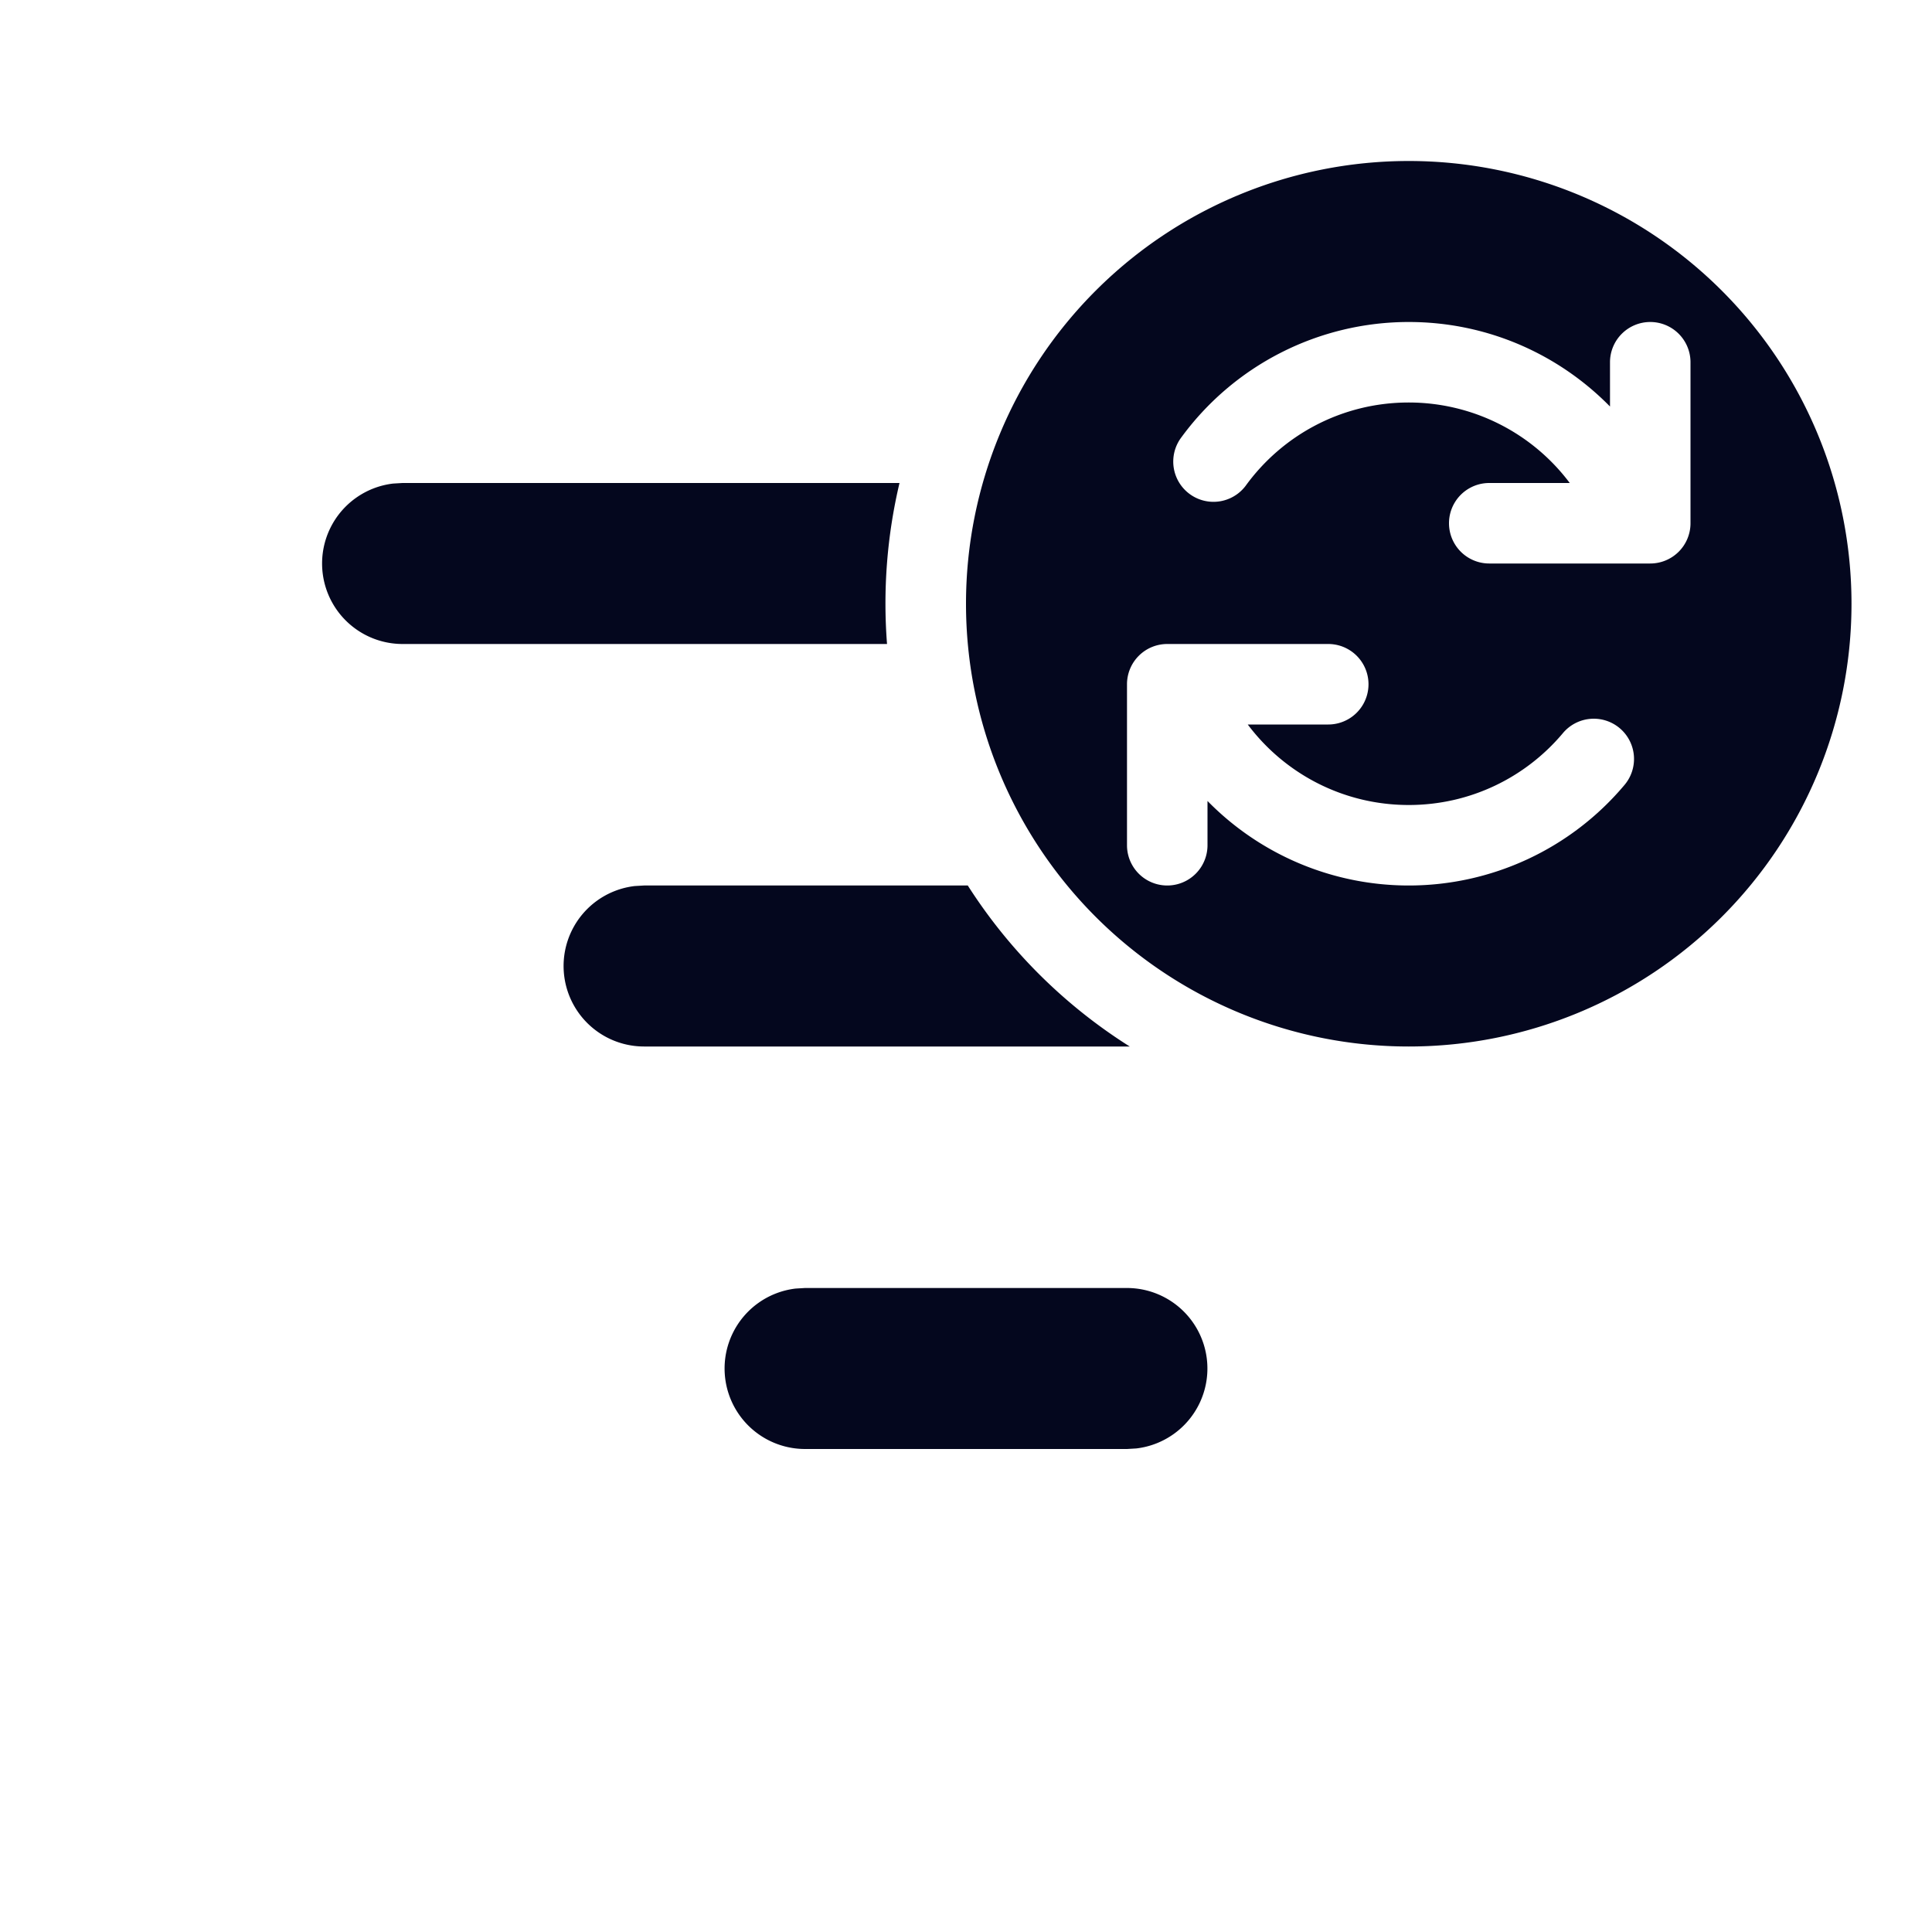 <svg xmlns="http://www.w3.org/2000/svg" width="24" height="24" fill="none"><path fill="#04071E" d="M12 7.5a5.5 5.5 0 1 0 11 0 5.5 5.5 0 0 0-11 0M20.5 4a.5.5 0 0 1 .5.5v2a.5.5 0 0 1-.5.5h-2a.5.5 0 0 1 0-1h1a2.5 2.5 0 0 0-2-1c-.833 0-1.572.407-2.027 1.036a.5.5 0 0 1-.81-.586A3.5 3.5 0 0 1 17.5 4c.98 0 1.865.403 2.5 1.05V4.5a.5.5 0 0 1 .5-.5M15 9.95v.55a.5.5 0 0 1-1 0v-2a.5.5 0 0 1 .5-.5h2a.5.5 0 0 1 0 1h-1c.456.608 1.183 1 2 1 .766 0 1.452-.344 1.911-.888a.5.5 0 1 1 .764.645A3.5 3.5 0 0 1 17.5 11 3.5 3.5 0 0 1 15 9.95M8 13h6.034a6.5 6.5 0 0 1-2.012-2H8l-.117.007A1 1 0 0 0 8 13M5 6h6.174a6.5 6.5 0 0 0-.155 2H5a1 1 0 0 1-.117-1.993zm4.883 10.007L10 16h4a1 1 0 0 1 .117 1.993L14 18h-4a1 1 0 0 1-.117-1.993"/></svg>
